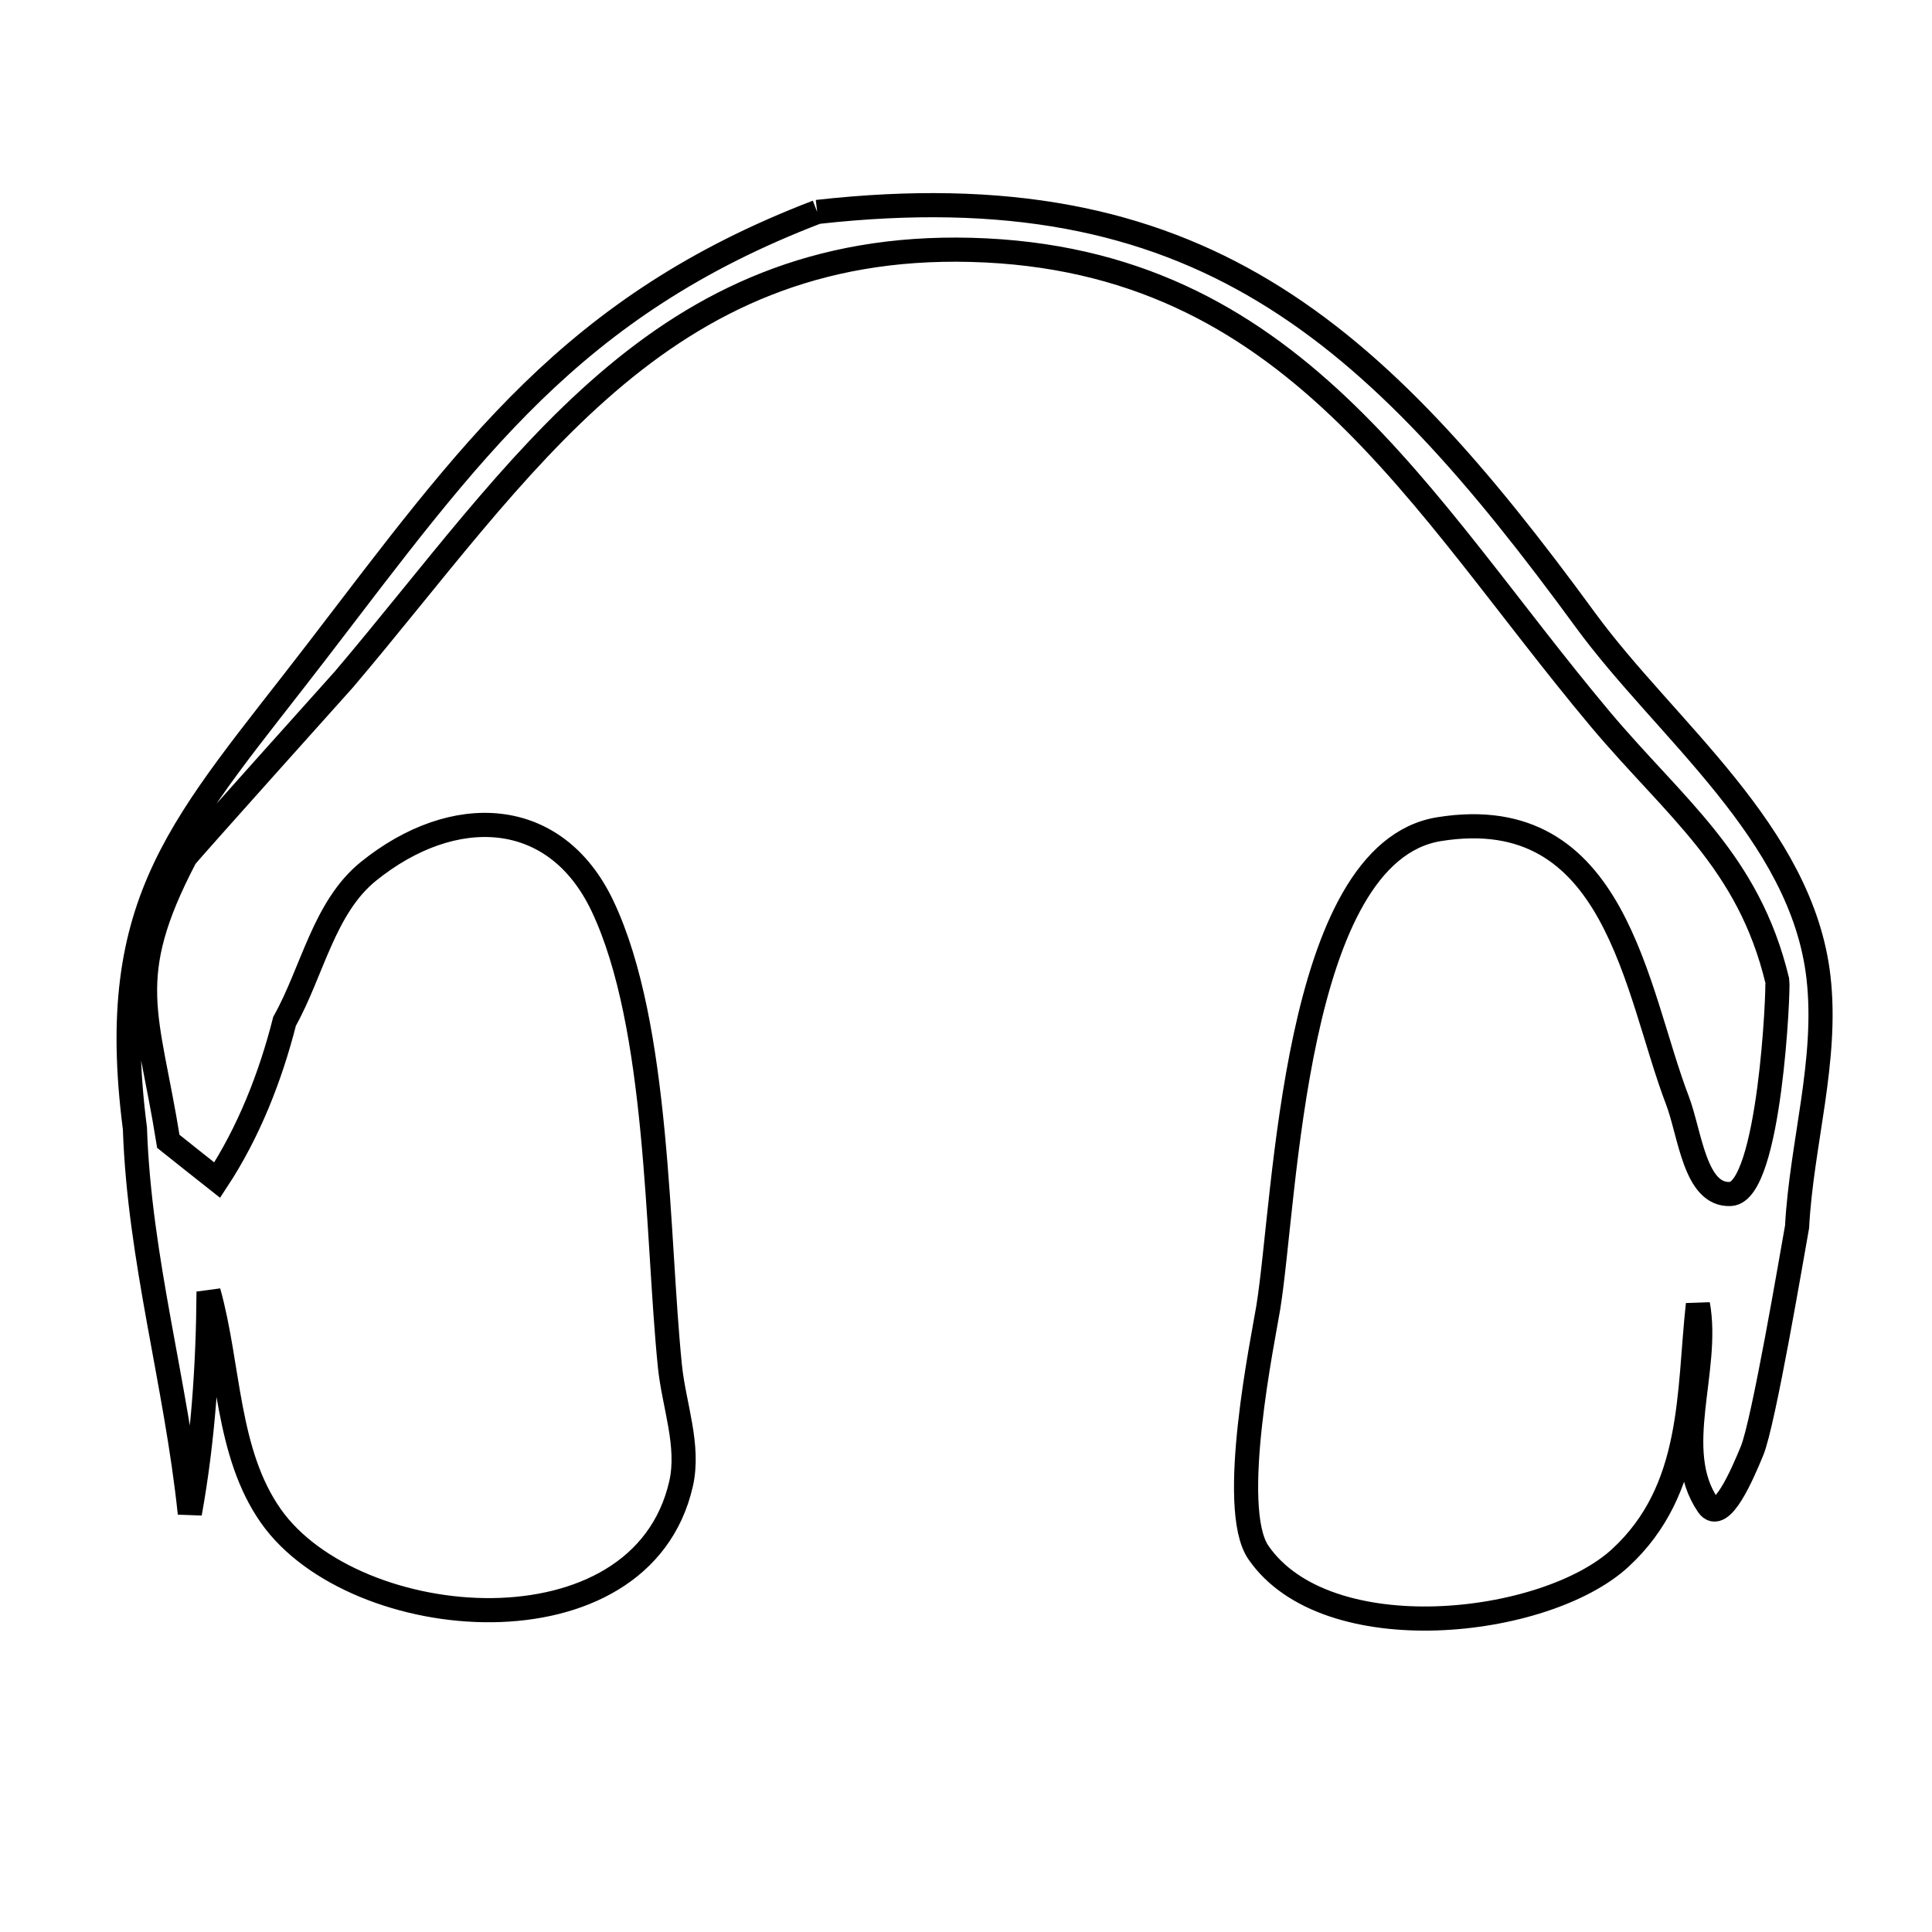 <svg xmlns="http://www.w3.org/2000/svg" viewBox="0.0 0.0 24.0 24.0" height="200px" width="200px"><path fill="none" stroke="black" stroke-width=".3" stroke-opacity="1.0"  filling="0" d="M10.151 2.633 L10.151 2.633 C12.509 2.369 14.236 2.733 15.702 3.616 C17.168 4.498 18.375 5.897 19.695 7.703 C20.694 9.069 22.385 10.344 22.59 12.142 C22.708 13.171 22.379 14.204 22.324 15.239 L22.324 15.239 C22.26 15.593 21.908 17.678 21.764 18.024 C21.653 18.292 21.382 18.939 21.218 18.7 C20.747 18.012 21.241 17.023 21.092 16.203 L21.092 16.203 C20.972 17.303 21.053 18.501 20.128 19.353 C19.192 20.215 16.478 20.516 15.632 19.285 C15.251 18.73 15.695 16.615 15.755 16.243 C15.975 14.885 16.062 10.592 17.878 10.3 C20.082 9.946 20.315 12.305 20.837 13.668 C20.996 14.085 21.053 14.857 21.498 14.832 C21.988 14.804 22.096 12.26 22.078 12.183 C21.72 10.692 20.811 10.042 19.88 8.934 C18.751 7.588 17.798 6.157 16.627 5.049 C15.455 3.941 14.066 3.157 12.066 3.104 C10.123 3.052 8.727 3.735 7.54 4.757 C6.354 5.778 5.377 7.138 4.272 8.44 C4.248 8.467 2.32 10.615 2.302 10.65 C1.507 12.168 1.837 12.586 2.091 14.178 L2.091 14.178 C2.293 14.339 2.495 14.5 2.698 14.66 L2.698 14.66 C3.09 14.063 3.359 13.38 3.535 12.687 L3.535 12.687 C3.882 12.066 4.024 11.271 4.577 10.824 C5.631 9.973 6.899 10.022 7.484 11.254 C8.193 12.749 8.156 15.341 8.322 16.972 C8.372 17.459 8.569 17.957 8.46 18.434 C7.963 20.606 4.407 20.31 3.366 18.834 C2.81 18.045 2.85 16.975 2.591 16.045 L2.591 16.045 C2.585 16.967 2.522 17.894 2.358 18.8 L2.358 18.8 C2.189 17.183 1.731 15.651 1.676 14.017 L1.676 14.017 C1.305 11.146 2.286 10.241 3.935 8.093 C4.891 6.847 5.683 5.774 6.617 4.866 C7.551 3.959 8.627 3.217 10.151 2.633 L10.151 2.633"></path></svg>